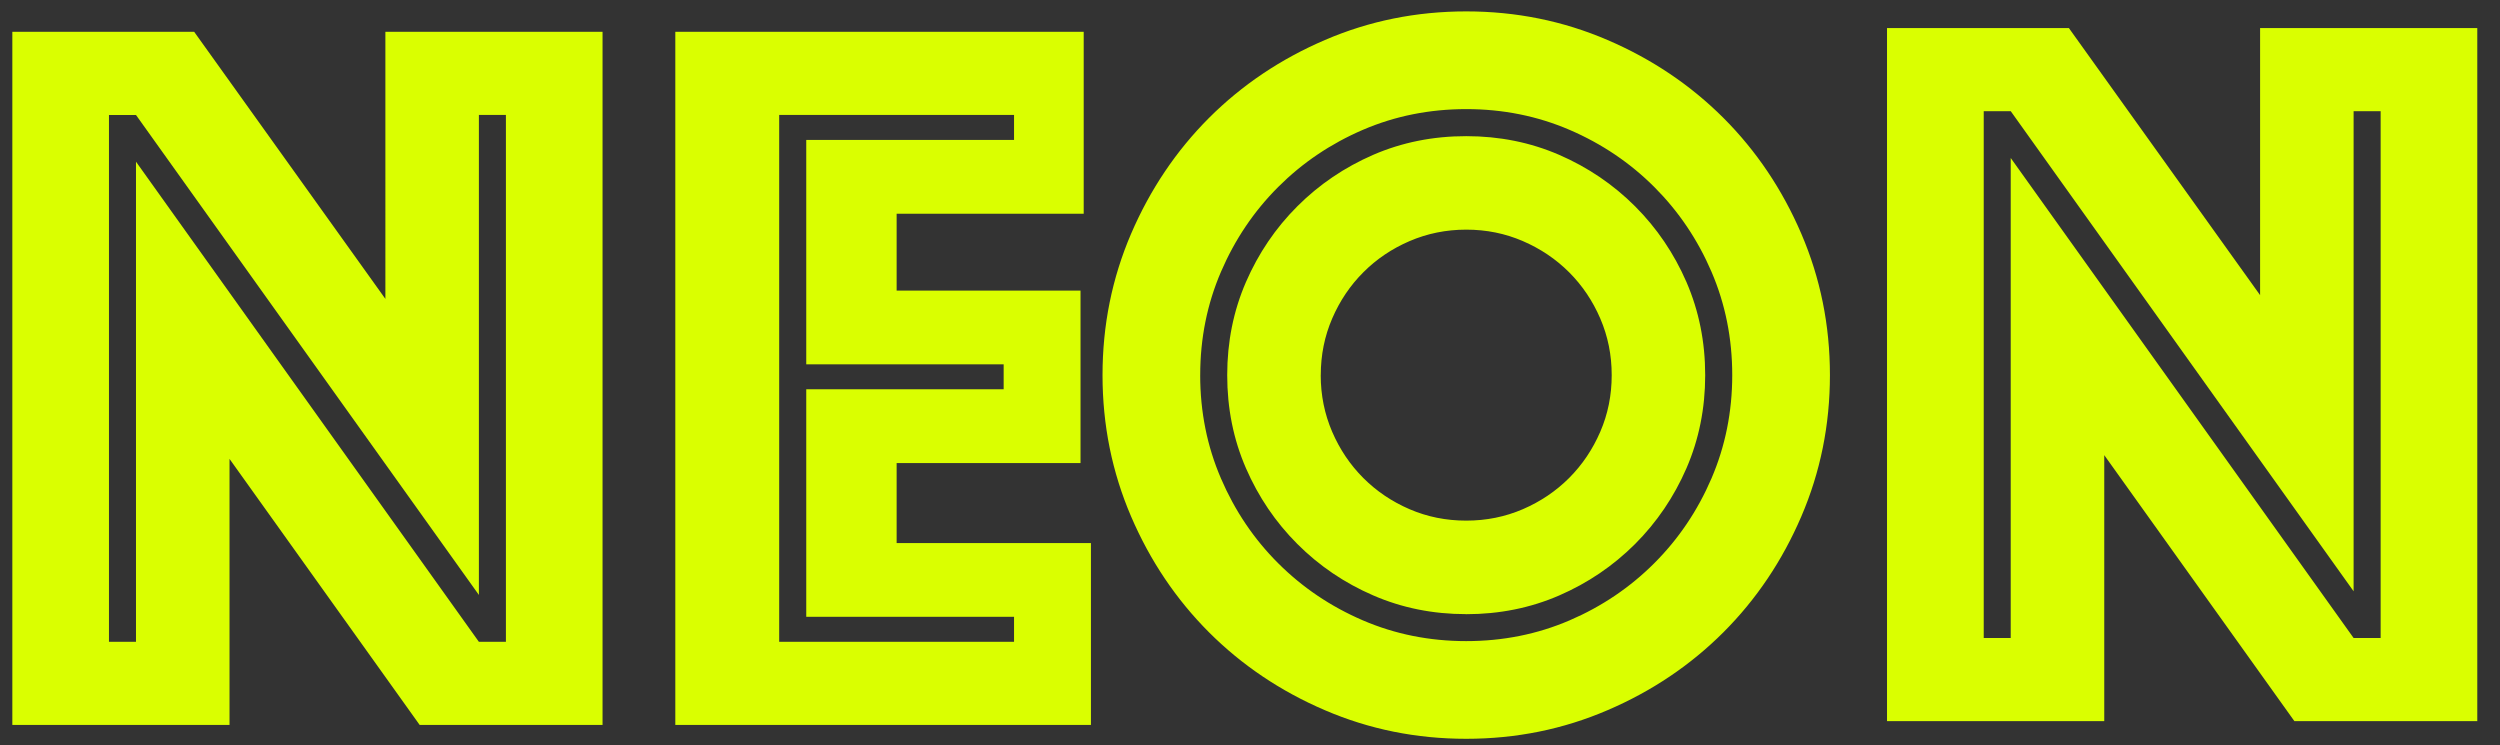 <svg width="104" height="31" viewBox="0 0 104 31" xmlns="http://www.w3.org/2000/svg"><rect x="0" y="0" width="104" height="31" fill="#333333" stroke="none"/><title>Group</title><g fill="#DAFF00" fillRule="evenodd"><path d="M.513 1.324h7.565l7.954 11.11V1.324h9.034v28.833h-7.608L9.548 19.09v11.067H.513V1.324zM5.657 26.7V6.726L19.922 26.7h1.124V4.78h-1.124v19.97L5.657 4.783H4.533V26.7h1.124zM28.092 1.324h16.99V8.89H37.3v3.198h7.65v7.176H37.3v3.328h8.083v7.565h-17.29V1.324zM42.184 26.7v-1.04H33.54v-9.466h8.212v-1.037H33.54V5.82h8.644V4.782h-9.77V26.7h9.77zM45.865 15.605c0-2.075.396-4.034 1.188-5.88.793-1.843 1.874-3.45 3.242-4.82 1.37-1.368 2.976-2.448 4.82-3.24C56.96.87 58.92.474 60.995.474c2.074 0 4.034.397 5.878 1.19 1.845.792 3.45 1.872 4.82 3.24 1.37 1.37 2.45 2.977 3.242 4.82.793 1.846 1.19 3.805 1.19 5.88 0 2.075-.397 4.035-1.19 5.88-.792 1.844-1.873 3.45-3.242 4.82-1.37 1.368-2.975 2.45-4.82 3.24-1.844.794-3.804 1.19-5.88 1.19-2.074 0-4.033-.396-5.878-1.19-1.844-.79-3.45-1.872-4.82-3.24-1.368-1.37-2.45-2.976-3.242-4.82-.792-1.845-1.188-3.805-1.188-5.88zm4.063 0c0 1.528.288 2.96.865 4.3.576 1.34 1.368 2.516 2.377 3.524 1.01 1.008 2.183 1.8 3.523 2.377 1.34.576 2.774.864 4.3.864 1.53 0 2.962-.287 4.302-.863 1.34-.576 2.515-1.37 3.523-2.378 1.01-1.01 1.802-2.184 2.378-3.524.576-1.34.865-2.773.865-4.3 0-1.528-.288-2.962-.864-4.302-.576-1.34-1.37-2.514-2.378-3.523-1.008-1.008-2.183-1.8-3.523-2.377-1.34-.576-2.773-.864-4.3-.864-1.528 0-2.962.287-4.302.863-1.34.577-2.514 1.37-3.523 2.378-1.01 1.01-1.8 2.184-2.377 3.524-.577 1.34-.865 2.774-.865 4.3zm5.014 0c0 .836.16 1.62.476 2.356.317.736.75 1.377 1.297 1.925.547.547 1.188.98 1.923 1.297.735.317 1.52.475 2.356.475.836 0 1.62-.158 2.356-.475.735-.317 1.376-.75 1.924-1.297.547-.548.98-1.19 1.297-1.924.318-.734.476-1.52.476-2.355 0-.836-.158-1.62-.475-2.356-.316-.736-.75-1.377-1.296-1.924-.548-.548-1.19-.98-1.924-1.297-.735-.318-1.52-.477-2.356-.477-.835 0-1.62.16-2.356.476-.735.316-1.376.748-1.923 1.296-.548.547-.98 1.188-1.297 1.923-.317.734-.476 1.52-.476 2.355zm6.052 9.943c-1.383 0-2.673-.26-3.87-.78-1.195-.517-2.246-1.23-3.154-2.138-.908-.908-1.62-1.96-2.14-3.156-.52-1.196-.778-2.486-.778-3.87 0-1.382.26-2.672.778-3.868.52-1.196 1.232-2.248 2.14-3.155.908-.907 1.96-1.62 3.155-2.14 1.196-.518 2.486-.777 3.87-.777 1.383 0 2.672.26 3.868.778 1.196.52 2.248 1.233 3.156 2.14.907.908 1.62 1.96 2.14 3.156.517 1.196.777 2.486.777 3.87 0 1.382-.26 2.672-.778 3.868-.52 1.196-1.233 2.248-2.14 3.156-.91.907-1.96 1.62-3.157 2.14-1.196.518-2.485.778-3.87.778zM78.5 1.168h7.566l7.954 11.11V1.167h9.035V30h-7.608l-7.91-11.066V30H78.5V1.167zm5.146 25.374V6.572L97.91 26.54h1.125V4.625H97.91v19.972L83.647 4.625h-1.124v21.917h1.124z"/></g></svg>